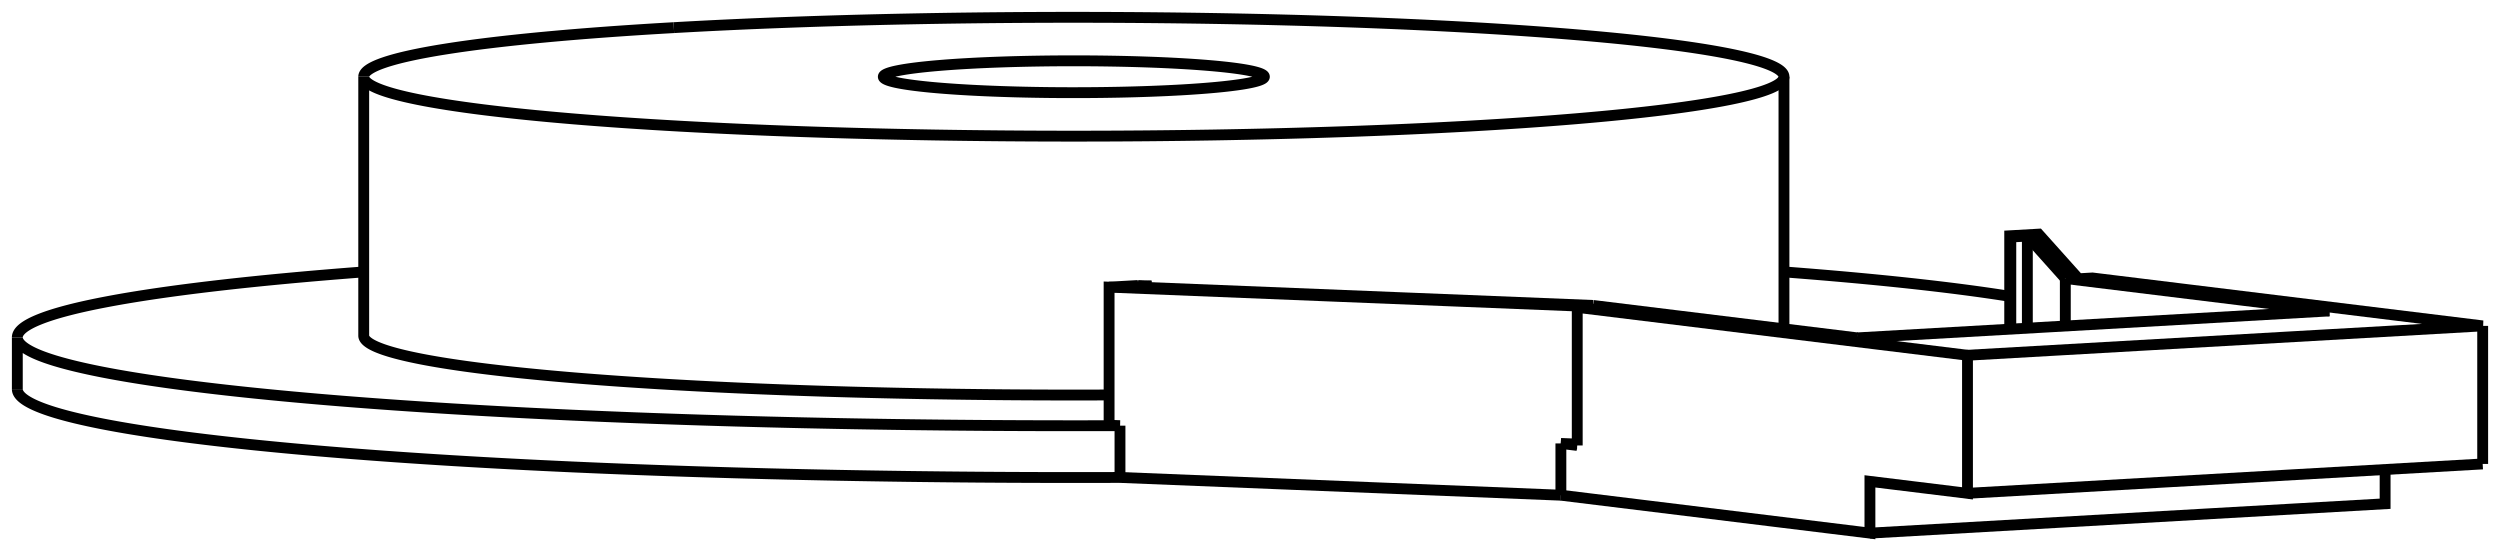 <svg version="1.1" xmlns="http://www.w3.org/2000/svg" viewBox="-78.054 -15.419 144.341 31.781" fill="none" stroke="black" stroke-width="0.6%" vector-effect="non-scaling-stroke">
    <path d="M 12.066 13.172 L 29.909 15.362 L 29.909 12.373 L 35.542 13.064 L 35.542 5.092 L 65.287 3.396 L 42.756 0.63 L 41.956 0.676 L 39.648 -1.901 L 37.979 -1.806 L 37.979 3.586" />
    <path d="M 12.066 10.183 L 12.066 13.172" />
    <path d="M 13.01 10.299 L 12.066 10.183 L 13.01 10.221" />
    <path d="M 13.01 10.299 L 13.01 2.327 L 35.542 5.092" />
    <path d="M 29.909 15.362 L 59.654 13.666 L 59.654 11.689" />
    <path d="M -13.39 12.147 A 61 5.104 0 0 1 -77.054 7.048" />
    <path d="M -13.39 12.147 L 12.066 13.172" />
    <path d="M -13.39 9.157 L -13.39 12.147" />
    <path d="M -14.019 9.132 L -13.39 9.157 A 61 5.104 0 0 1 -77.054 4.059 L -77.054 7.048" />
    <path d="M -14.019 9.132 L -14.019 1.16 L 13.81 2.281 L 13.01 2.327" />
    <path d="M 65.287 11.367 L 65.287 3.396" />
    <path d="M -77.054 4.059 A 61 5.104 0 0 1 -57.054 0.28" />
    <path d="M 24.946 0.28 A 61 5.104 0 0 1 37.979 1.69" />
    <path d="M 35.542 13.064 L 65.287 11.367" />
    <path d="M 41.19 0.661 L 56.443 2.533" />
    <path d="M 29.177 4.088 L 56.443 2.533" />
    <path d="M 29.177 4.088 L 13.924 2.216" />
    <path d="M -12.523 1.151 L 13.924 2.216" />
    <path d="M -11.569 1.096 L -12.523 1.151" />
    <path d="M -12.349 1.065 L -11.569 1.096" />
    <path d="M -12.349 1.065 L -14.019 1.16" />
    <path d="M 38.043 -1.734 L 37.979 -1.806" />
    <path d="M 38.998 -1.788 L 38.043 -1.734 L 38.043 3.582" />
    <path d="M 41.19 0.661 L 38.998 -1.788" />
    <path d="M 41.19 3.403 L 41.19 0.661" />
    <path d="M -11.569 1.189 L -11.569 1.096" />
    <path d="M 38.998 3.528 L 38.998 -1.788" />
    <path d="M -39.149 -13.823 A 41 3.43 360 0 1 24.946 -10.988 L 24.946 3.569" />
    <path d="M 24.946 -10.988 A 41 3.43 360 0 1 -57.054 -10.988 L -57.054 3.959 A 41 3.43 180 0 0 -14.019 7.385" />
    <path d="M -57.054 -10.988 A 41 3.43 360 0 1 -39.149 -13.823" />
    <path d="M -9.858 -10.228 A 11 0.92 180 0 0 -5.054 -10.988 A 11 0.92 180 0 0 -27.054 -10.988 A 11 0.92 180 0 0 -9.858 -10.228 Z" />
</svg>